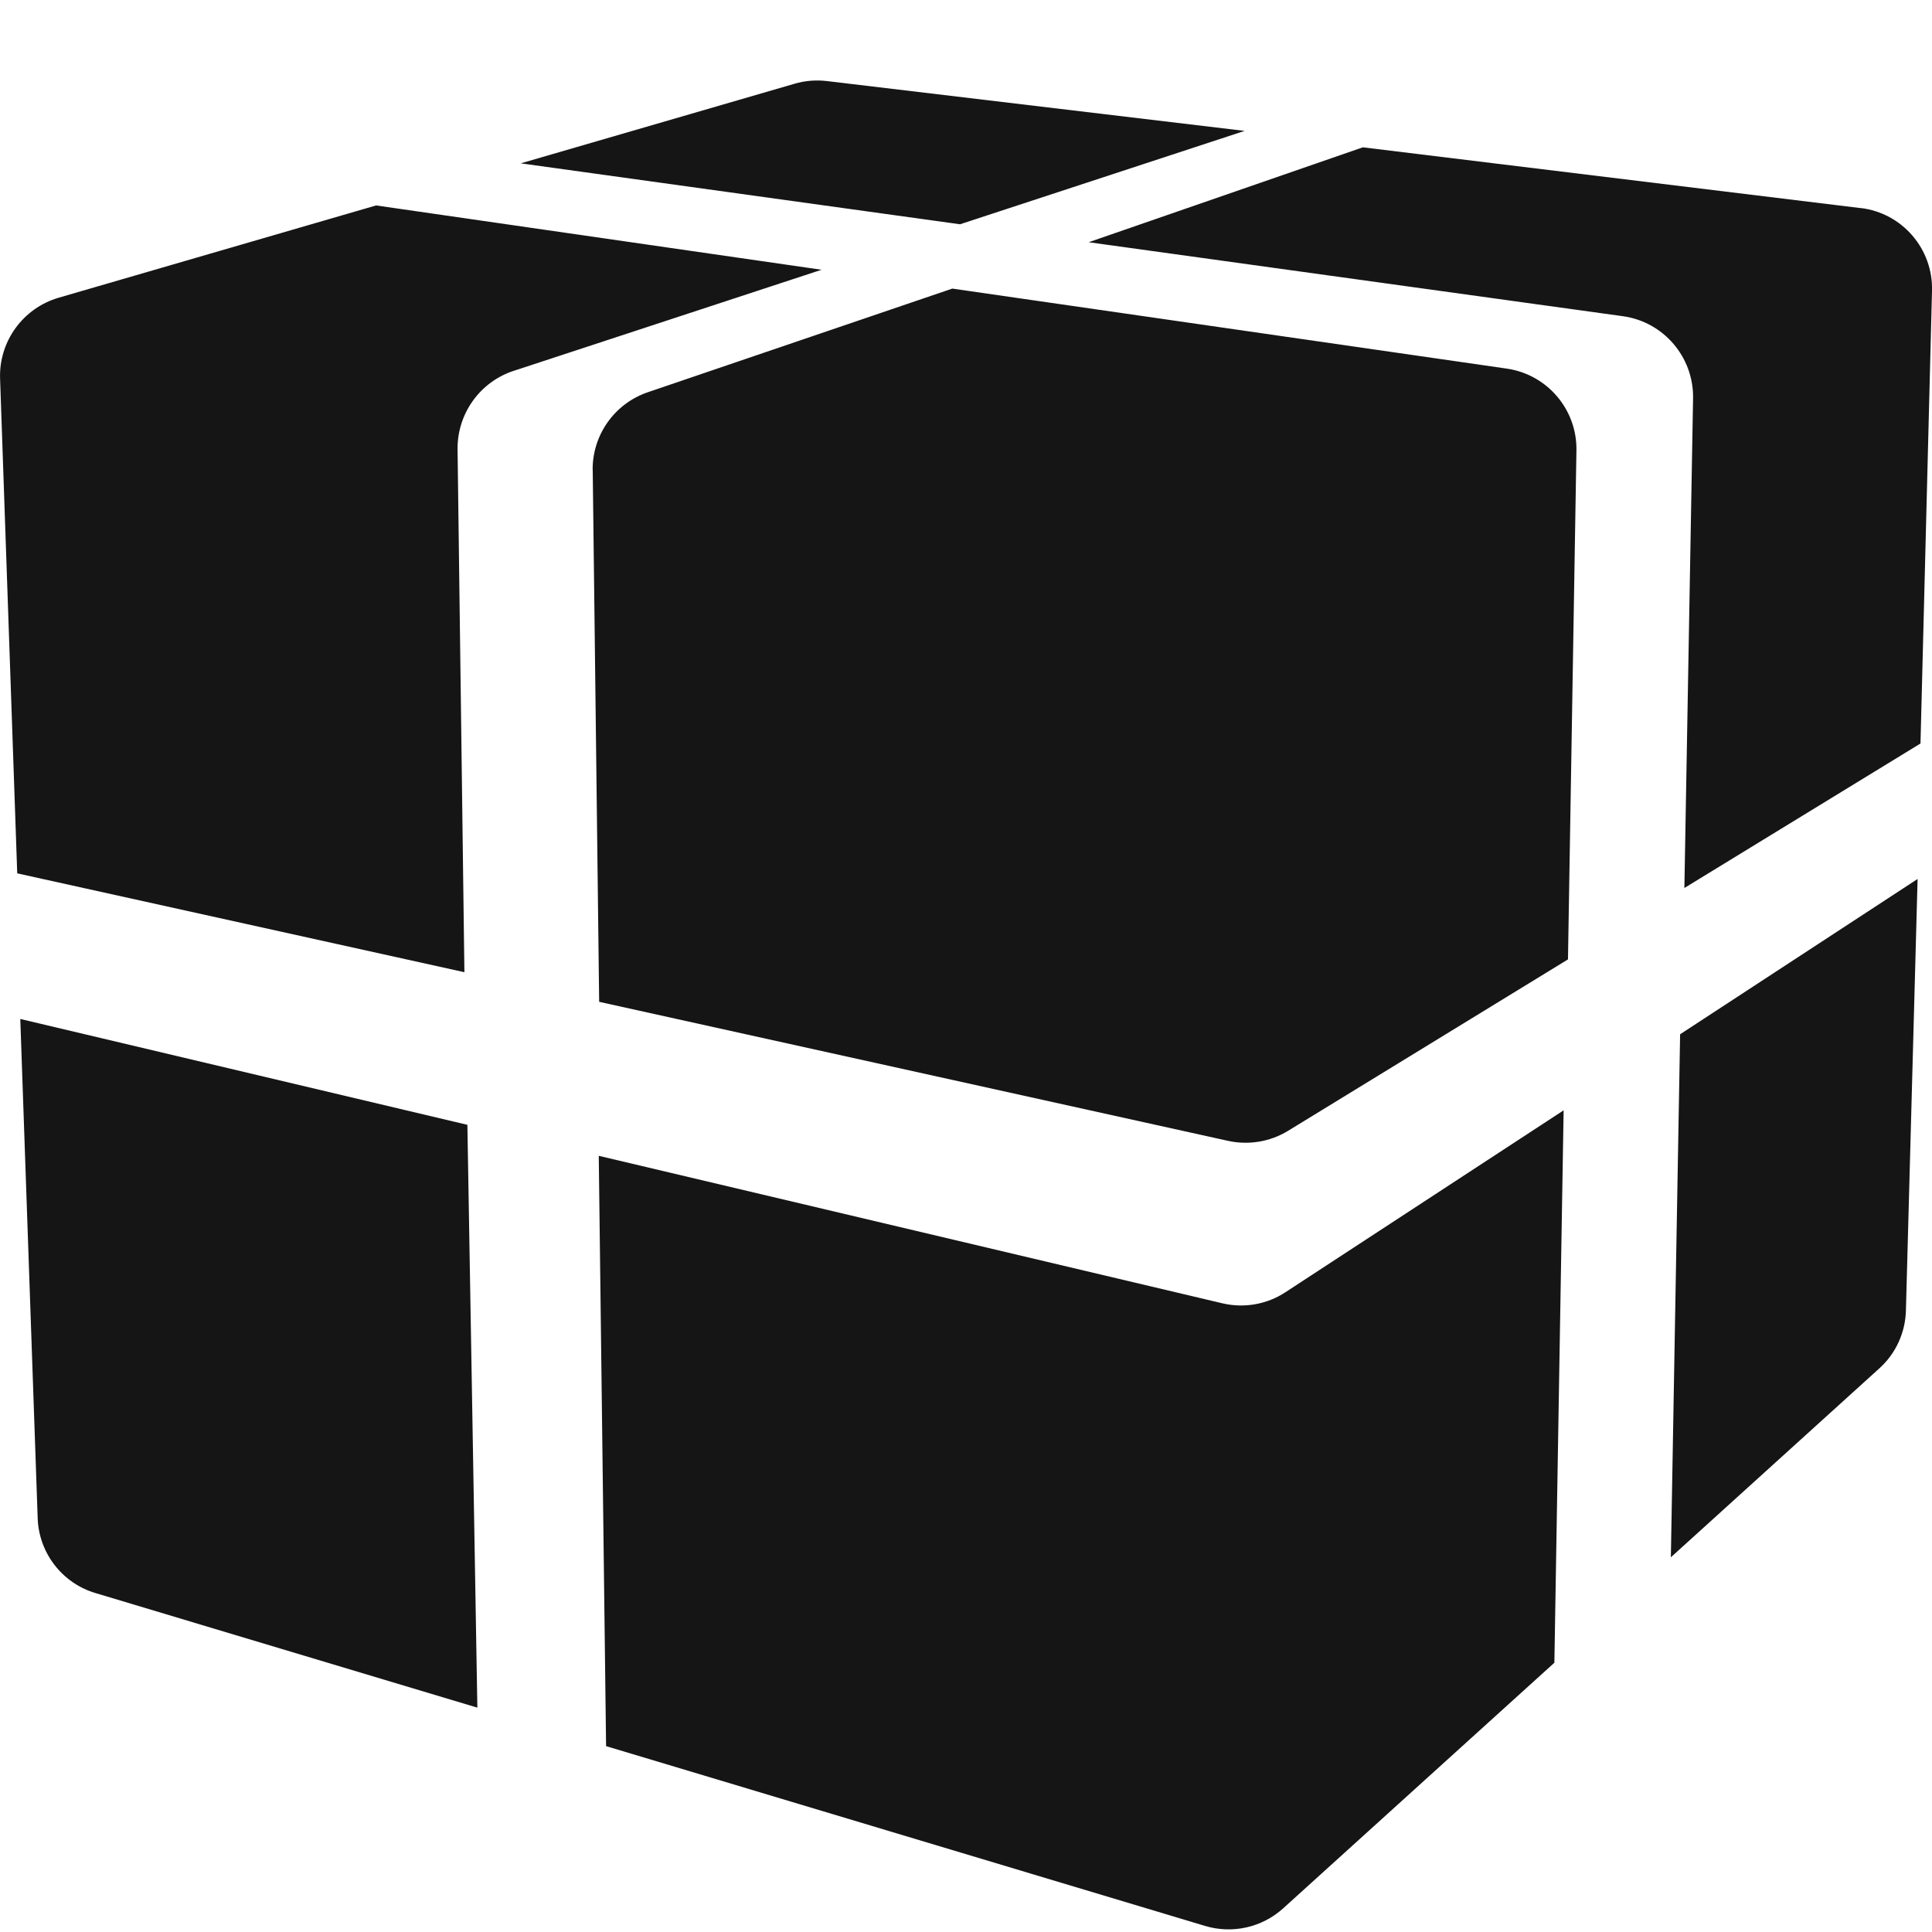 <?xml version="1.0" encoding="UTF-8"?>
<svg width="24px" height="24px" viewBox="0 0 24 24" version="1.1" xmlns="http://www.w3.org/2000/svg" xmlns:xlink="http://www.w3.org/1999/xlink">
    <title></title>
    <g id="Icons" stroke="none" stroke-width="1" fill="none" fill-rule="evenodd">
        <g id="Icons-/-3.-Size-lg-/-Object-/-pficon-bundle" fill="#151515">
            <path d="M7.363,5.84 L7.443,12.445 L15.255,14.172 C15.51,14.228 15.777,14.184 16,14.048 L19.478,11.918 L19.583,5.596 C19.592,5.088 19.221,4.652 18.718,4.579 L11.83,3.585 L8.049,4.872 C7.635,5.012 7.358,5.403 7.362,5.84 L7.363,5.84 Z M23.113,2.585 L16.93,1.83 L13.524,3.009 L20.16,3.928 C20.666,3.998 21.04,4.436 21.032,4.947 L20.924,11.031 L23.857,9.236 L24,3.613 C24.015,3.093 23.631,2.646 23.114,2.584 L23.113,2.585 Z M7.438,14.358 L7.529,21.691 L14.971,23.925 C15.31,24.026 15.676,23.944 15.939,23.707 L19.309,20.655 L19.424,13.793 L15.969,16.052 C15.738,16.204 15.454,16.254 15.184,16.19 L7.438,14.358 Z M6.381,4.607 C7.656,4.188 8.931,3.769 10.206,3.351 L4.672,2.552 L0.73,3.698 C0.286,3.827 -0.015,4.241 0.001,4.703 L0.214,10.849 L5.769,12.077 L5.684,5.58 C5.68,5.139 5.961,4.745 6.38,4.607 L6.381,4.607 Z M11.926,2.786 C13.105,2.399 14.283,2.013 15.461,1.626 L10.272,1.007 C10.137,0.991 10.001,1.002 9.871,1.04 L6.469,2.029 L11.926,2.786 Z M0.252,12.658 L0.468,18.858 C0.482,19.291 0.772,19.667 1.187,19.79 L5.93,21.213 L5.806,13.973 L0.252,12.658 Z M20.871,12.848 L23.821,10.919 L23.676,16.279 C23.669,16.556 23.549,16.817 23.343,17.001 L20.756,19.345 L20.871,12.848 Z" id="pficon-bundle"></path>
        </g>
    </g>
</svg>